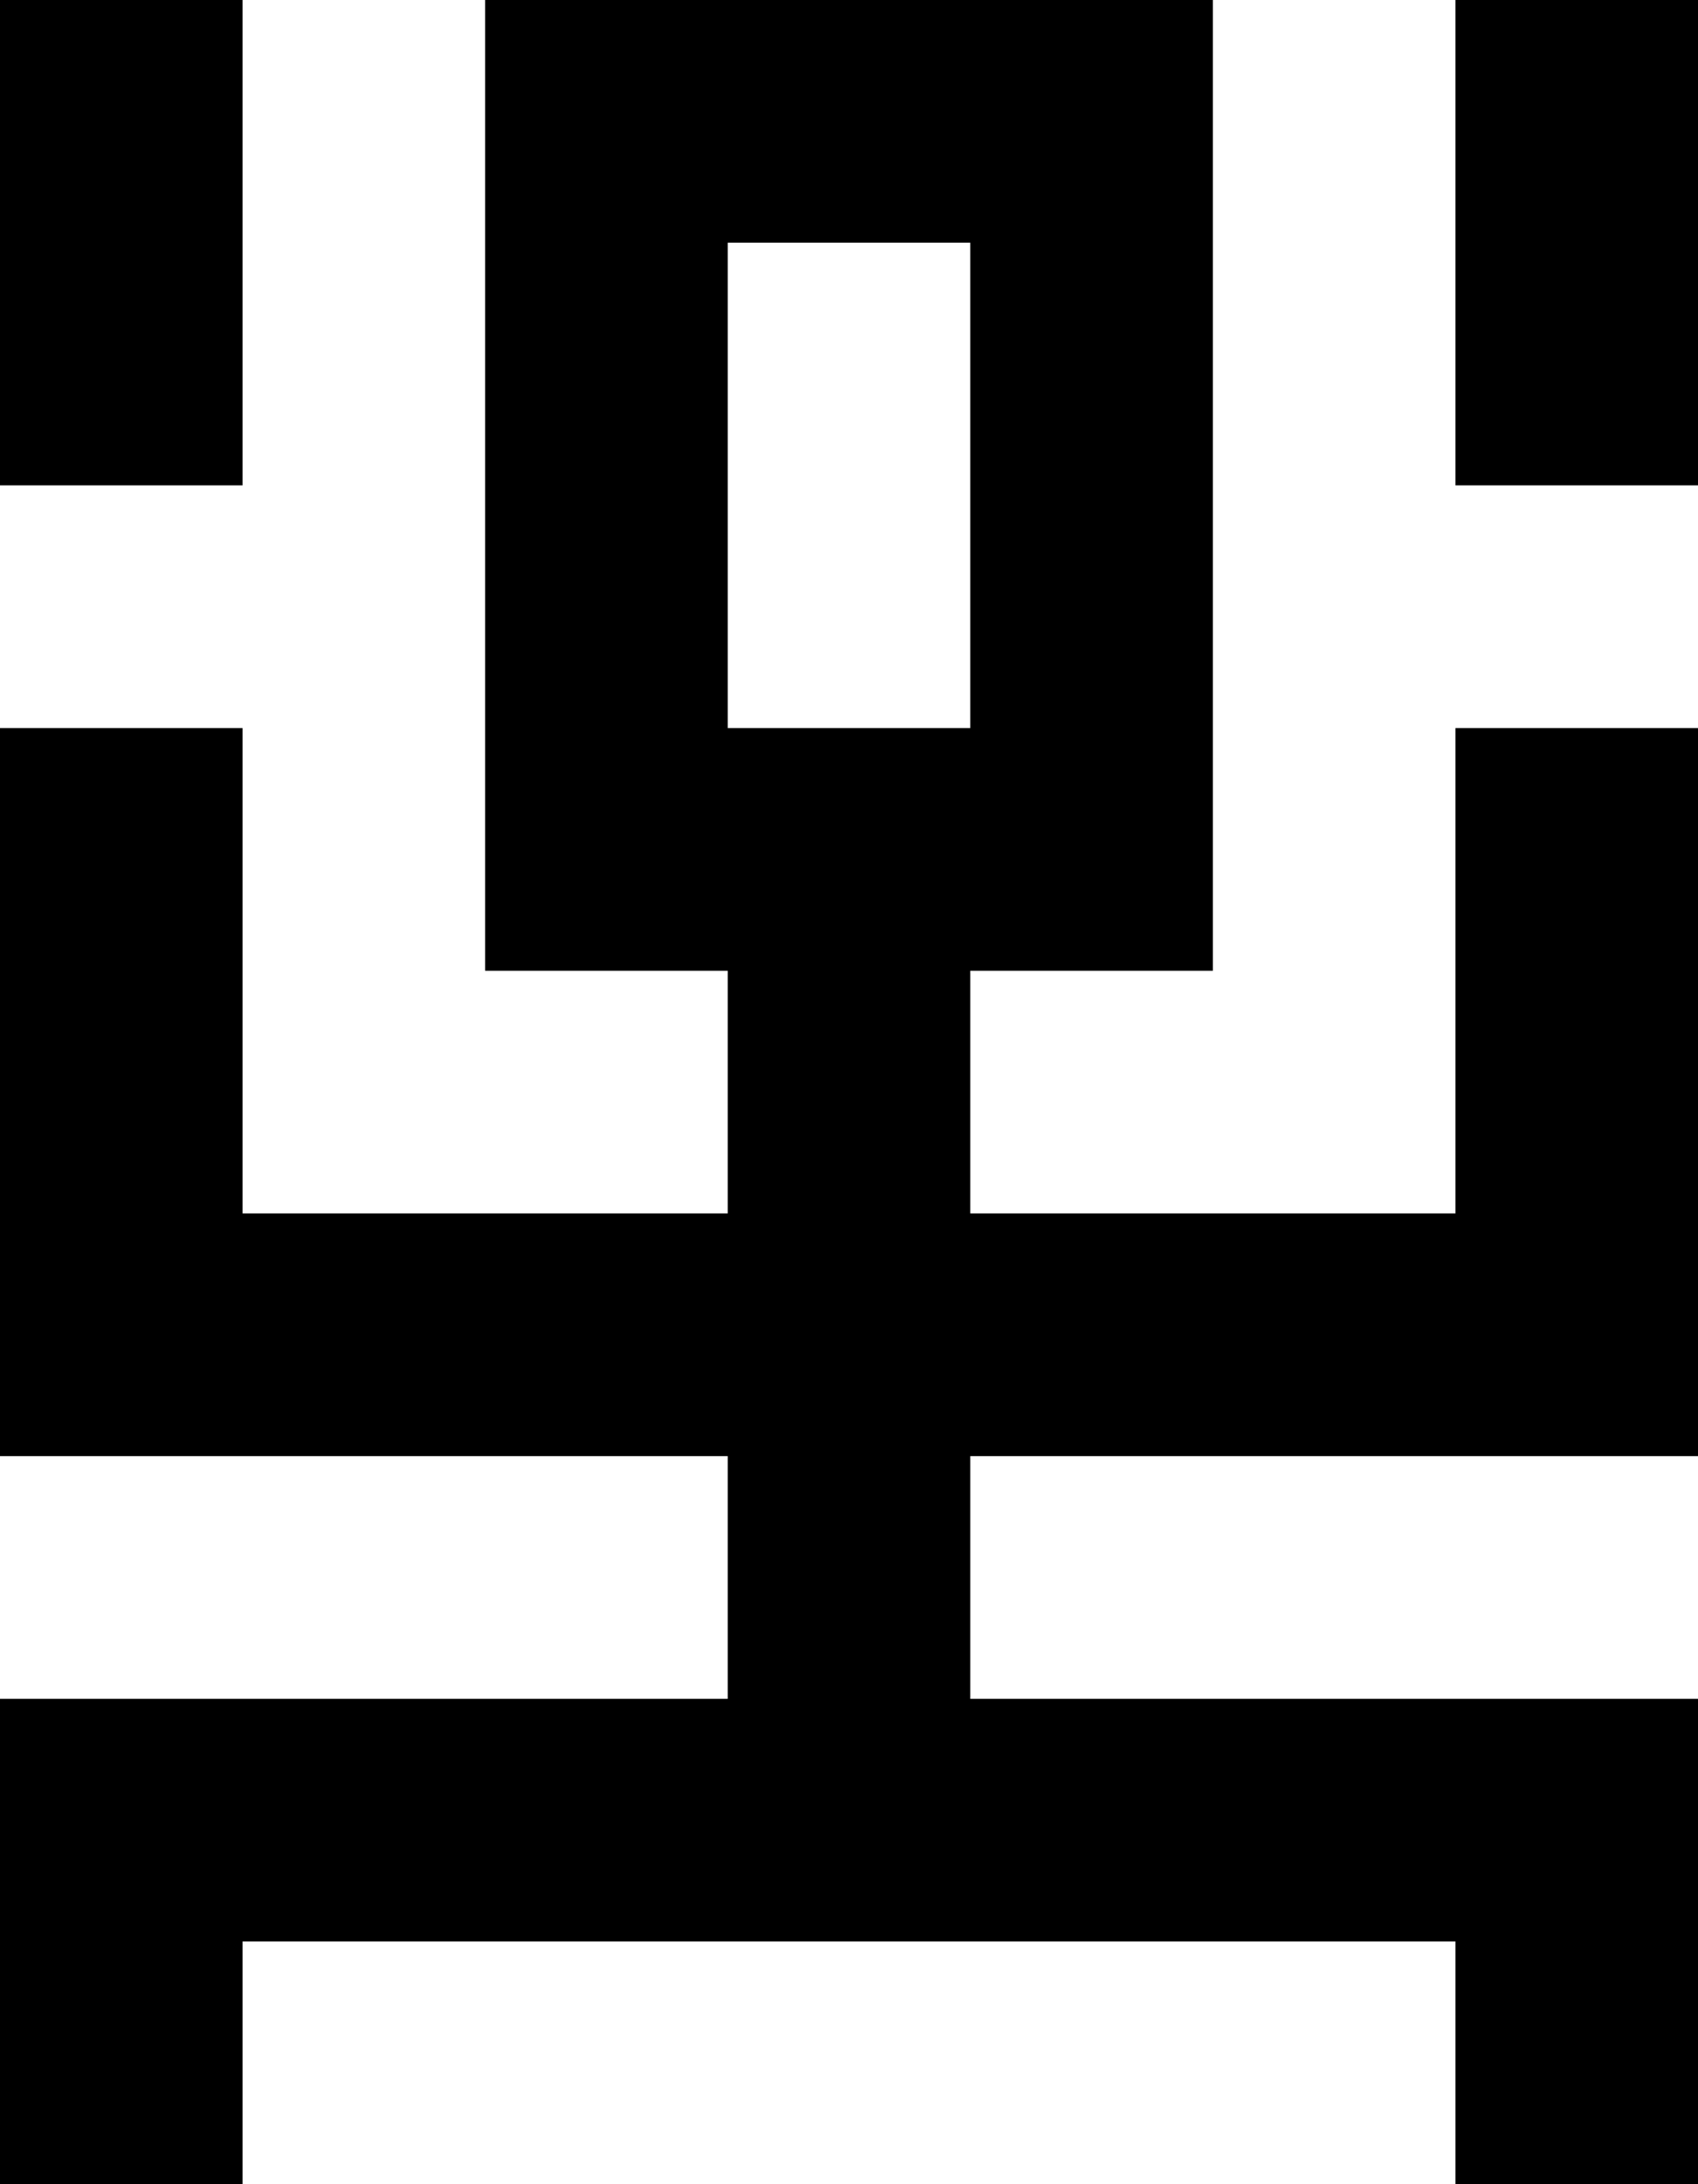 <svg viewBox="0 0 126 162" xmlns="http://www.w3.org/2000/svg"><clipPath id="a"><path d="m0 0h126v162h-126z"/></clipPath><g clip-path="url(#a)" fill="currentColor"><path d="m54 18h18v36h-18zm-18-18v72h18v18h-36v-36h-18v54h54v18h-54v36h18v-18h90v18h18v-36h-54v-18h54v-54h-18v36h-36v-18h18v-72z"/><path d="m0 0h18v36h-18z"/><path d="m108 0h18v36h-18z"/></g></svg>